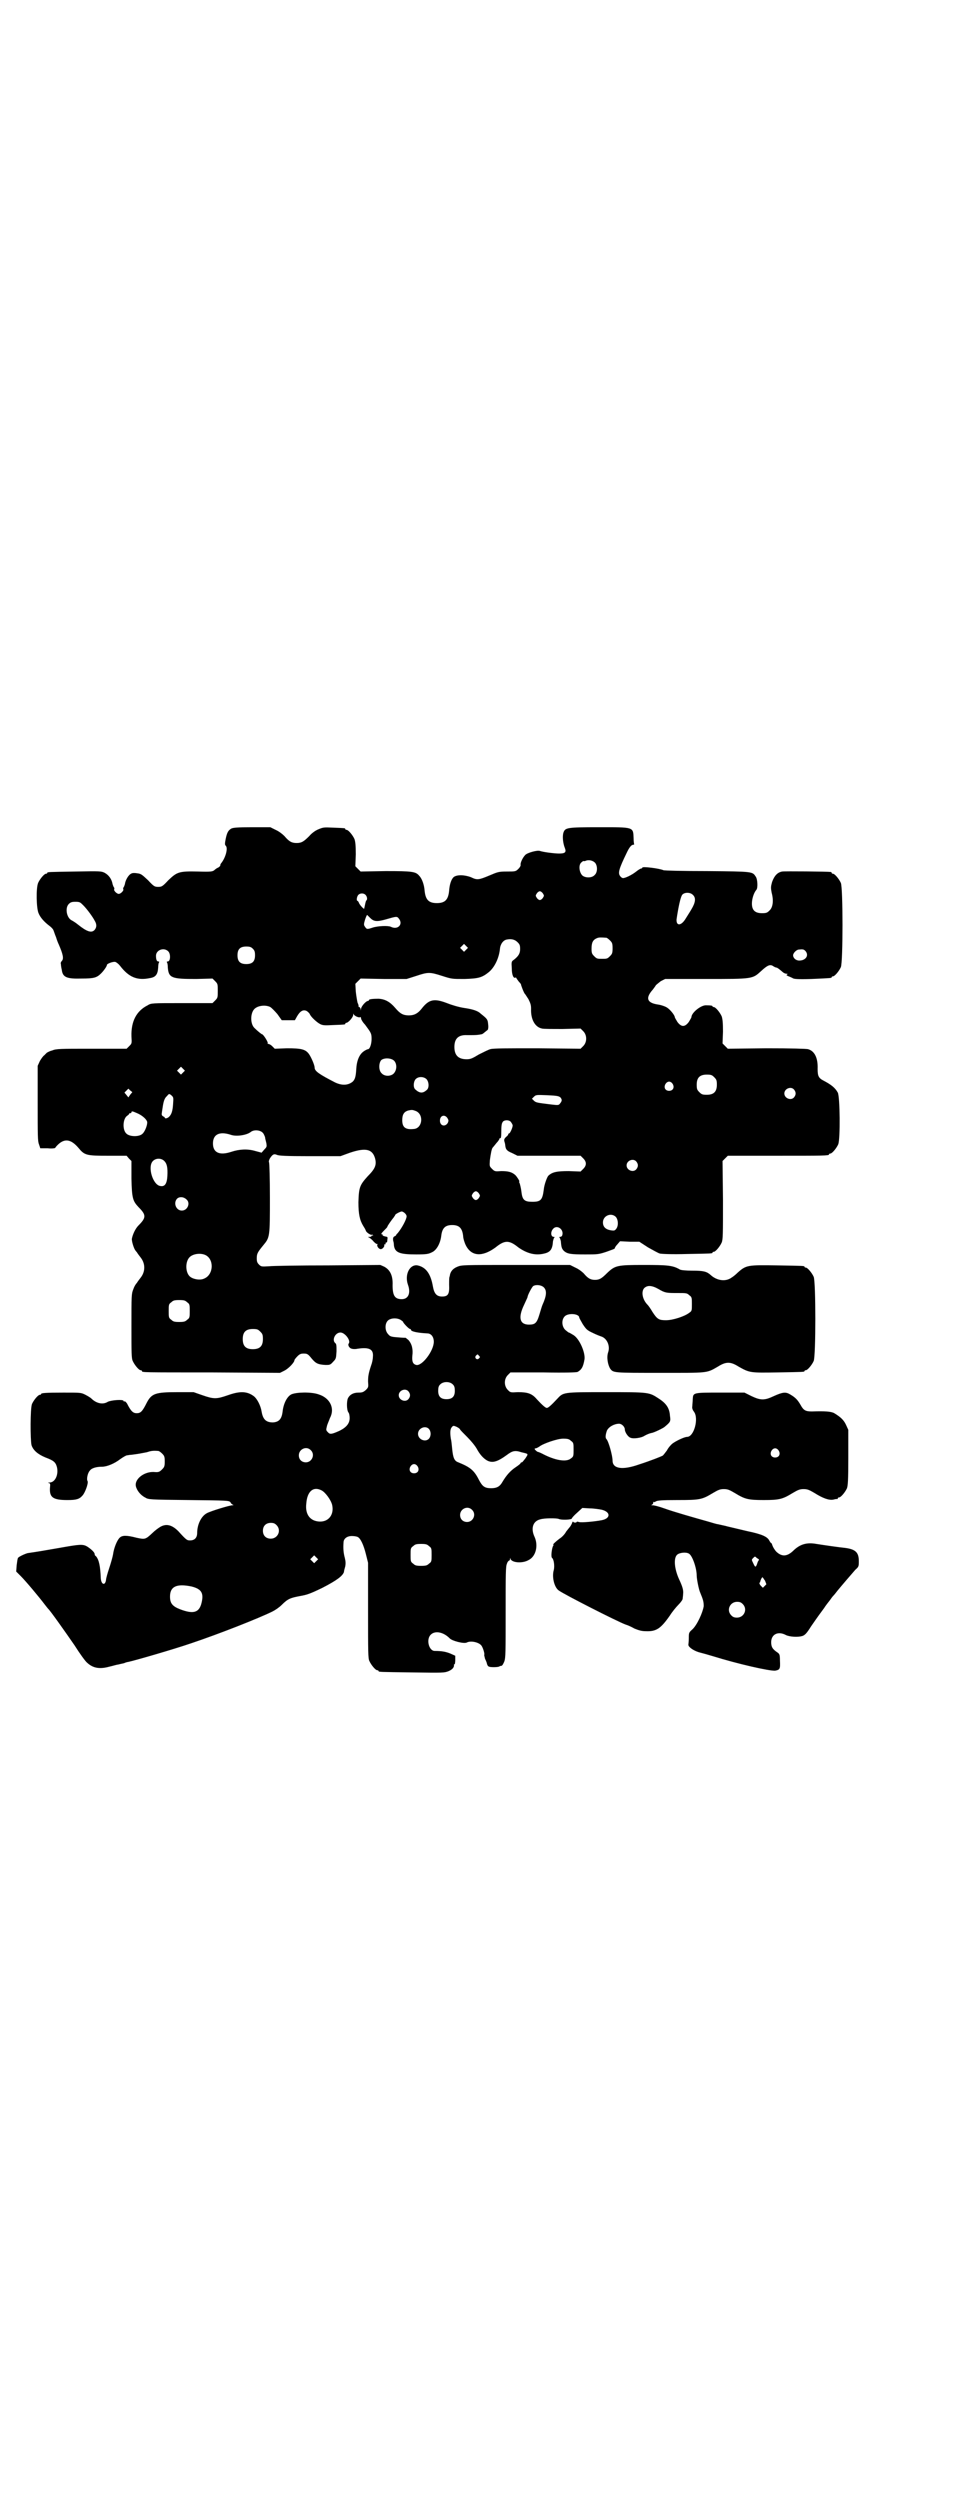 <?xml version="1.0" standalone="no"?>
<!DOCTYPE svg PUBLIC "-//W3C//DTD SVG 20010904//EN"
 "http://www.w3.org/TR/2001/REC-SVG-20010904/DTD/svg10.dtd">
<svg version="1.0" xmlns="http://www.w3.org/2000/svg"
 width="1100pt" height="2850pt" viewBox="0 0 1100 2850"
 preserveAspectRatio="xMidYMid meet">
<g transform="translate(0,2850) scale(0.5,-0.5)"
fill="#000000" stroke="none">
<path d="M528 3811 c-7 -4 -10 -9 -13 -24 -2 -10 -2 -13 0 -15 6 -5 0 -28 -11
-41 -1 -2 -2 -4 -1 -4 0 -1 -2 -3 -5 -5 -3 -1 -7 -4 -9 -6 -4 -3 -7 -4 -37 -3
-44 1 -48 -1 -68 -20 -13 -14 -15 -15 -23 -15 -8 0 -10 1 -23 15 -14 13 -16
15 -25 16 -6 1 -11 1 -14 -1 -6 -3 -13 -15 -14 -24 -1 -3 -2 -6 -3 -7 -1 -1
-1 -3 -1 -4 3 -2 -5 -11 -10 -11 -5 0 -13 9 -10 11 0 1 0 3 -1 4 -1 1 -2 4 -3
7 -2 12 -9 21 -18 26 -8 4 -10 4 -67 3 -62 -1 -64 -1 -64 -3 0 -1 -1 -2 -3 -2
-4 0 -14 -12 -18 -21 -5 -12 -4 -58 1 -69 4 -10 13 -20 25 -29 4 -3 8 -7 9
-10 1 -2 3 -9 6 -16 2 -7 5 -14 6 -16 10 -23 12 -33 7 -38 -2 -2 -3 -5 -2 -7
0 -3 1 -9 2 -13 2 -17 11 -21 45 -20 29 0 35 2 45 12 6 6 13 16 13 19 0 3 14
8 19 7 3 -1 8 -5 11 -9 20 -26 39 -34 68 -28 13 2 18 8 19 24 0 6 1 11 2 12 1
1 0 2 -2 2 -3 0 -5 4 -5 13 0 13 18 20 28 10 6 -6 5 -23 -1 -23 -2 0 -3 -1 -2
-2 1 -1 2 -6 2 -12 2 -24 9 -26 65 -26 l37 1 6 -6 c6 -6 6 -7 6 -22 0 -15 0
-16 -6 -22 l-6 -6 -70 0 c-69 0 -70 0 -78 -5 -26 -13 -38 -37 -37 -71 1 -16 1
-16 -5 -22 l-6 -6 -80 0 c-71 0 -81 0 -90 -4 -5 -1 -10 -4 -12 -5 -1 -1 -4 -4
-6 -6 -3 -2 -7 -8 -10 -13 l-5 -11 0 -85 c0 -74 0 -87 3 -94 l3 -9 17 0 c9 -1
17 0 17 1 0 0 2 3 4 5 16 17 31 16 49 -5 14 -17 18 -18 67 -18 l43 0 5 -6 6
-6 0 -40 c1 -45 3 -51 16 -65 18 -18 18 -24 0 -42 -7 -7 -13 -20 -15 -30 -1
-5 5 -25 9 -28 0 -1 2 -2 3 -4 1 -2 5 -7 8 -11 11 -14 11 -32 0 -46 -3 -4 -7
-9 -8 -11 -1 -2 -3 -3 -3 -4 -1 -1 -4 -6 -6 -12 -4 -10 -4 -14 -4 -83 0 -62 0
-74 3 -80 4 -9 14 -21 18 -21 2 0 3 -1 3 -2 0 -3 1 -3 160 -3 l155 -1 10 5
c10 5 23 19 23 24 0 1 3 5 7 9 5 5 8 6 14 6 8 0 10 -1 18 -11 10 -12 15 -14
32 -15 9 0 11 0 17 7 7 7 7 8 8 24 0 13 0 17 -3 19 -8 7 0 24 12 24 10 0 24
-18 19 -25 -3 -3 1 -11 7 -12 3 -1 9 -1 13 0 27 4 37 -1 35 -19 0 -5 -2 -14
-4 -19 -6 -18 -7 -25 -7 -37 1 -12 1 -13 -5 -19 -6 -5 -8 -6 -17 -6 -12 0 -20
-5 -24 -13 -3 -7 -3 -26 1 -32 2 -2 3 -8 3 -13 0 -12 -7 -21 -23 -29 -18 -8
-22 -9 -27 -3 -4 4 -4 5 -2 13 1 5 5 13 7 19 12 22 0 46 -26 54 -17 6 -51 5
-62 0 -10 -5 -18 -21 -20 -39 -2 -17 -8 -24 -22 -25 -16 0 -23 7 -26 25 -2 13
-10 29 -18 35 -15 11 -31 12 -59 2 -26 -9 -32 -9 -58 0 l-20 7 -38 0 c-49 0
-58 -3 -69 -24 -10 -20 -14 -24 -23 -24 -8 0 -13 4 -22 22 -2 3 -5 6 -6 5 -1
-1 -2 0 -2 1 0 4 -28 2 -36 -2 -11 -7 -26 -4 -38 8 -1 1 -7 5 -13 8 -10 5 -10
5 -50 5 -41 0 -51 -1 -51 -3 0 -1 -1 -2 -3 -2 -4 0 -14 -12 -18 -21 -4 -10 -4
-81 -1 -94 4 -12 15 -21 32 -28 19 -7 23 -11 26 -22 4 -17 -4 -35 -17 -35 -4
0 -4 -1 -2 -1 4 -1 4 -2 3 -12 -1 -21 7 -27 40 -27 20 0 27 2 34 10 6 6 14 28
12 33 -3 4 0 19 5 24 4 6 15 9 28 9 11 0 28 7 41 17 7 5 14 9 16 9 2 0 5 1 7
1 2 0 9 1 16 2 7 1 16 3 22 4 9 3 14 4 26 3 2 0 6 -3 9 -6 5 -5 6 -7 6 -18 0
-11 -1 -13 -6 -18 -6 -6 -8 -7 -19 -6 -22 1 -44 -16 -41 -32 2 -10 11 -21 21
-26 8 -5 9 -5 100 -6 90 -1 91 -1 95 -5 1 -3 4 -5 6 -6 2 0 1 -1 -2 -1 -6 0
-49 -13 -58 -18 -13 -7 -22 -26 -22 -45 0 -11 -6 -17 -16 -17 -7 0 -8 0 -27
21 -14 14 -27 18 -41 10 -5 -3 -13 -9 -18 -14 -16 -15 -17 -15 -36 -11 -23 6
-33 6 -39 0 -6 -6 -13 -23 -15 -38 -1 -6 -5 -20 -9 -32 -4 -12 -7 -23 -7 -26
-2 -14 -11 -11 -12 4 -1 27 -4 42 -11 50 -2 1 -3 3 -3 5 0 4 -9 12 -17 17 -10
6 -18 5 -63 -3 -34 -6 -52 -9 -73 -12 -7 -2 -20 -8 -22 -11 -1 -2 -2 -9 -3
-17 l-1 -14 11 -11 c11 -11 42 -48 54 -64 4 -5 7 -9 8 -10 4 -3 40 -54 60 -83
12 -19 25 -37 29 -40 13 -12 28 -15 50 -9 9 2 18 5 21 5 3 1 9 2 13 3 4 2 9 3
10 3 18 4 104 29 142 42 63 21 157 58 187 73 6 3 15 9 21 15 14 14 20 16 41
20 17 3 23 5 52 19 33 17 46 27 49 36 0 3 2 9 3 13 1 6 1 11 -1 19 -3 11 -4
21 -3 35 0 9 8 15 19 15 5 0 11 -1 13 -2 7 -3 14 -19 19 -39 l5 -20 0 -108 c0
-95 0 -110 3 -116 4 -9 14 -21 18 -21 2 0 3 -1 3 -2 0 -2 2 -2 77 -3 71 -1 73
-1 83 3 9 4 13 9 12 15 0 0 1 1 2 1 0 0 1 4 1 9 l0 10 -11 5 c-10 4 -19 6 -36
6 -13 0 -20 26 -9 37 10 10 29 6 43 -8 5 -6 32 -13 39 -10 9 5 27 1 33 -6 4
-4 9 -21 7 -22 0 -1 1 -5 2 -9 2 -4 4 -9 4 -10 2 -8 4 -9 17 -9 6 0 12 1 12 2
0 0 2 1 4 1 2 0 4 3 7 10 3 9 3 20 3 113 0 86 0 104 3 110 1 4 4 7 5 7 1 0 2
2 2 4 0 2 1 3 1 0 3 -9 27 -11 41 -3 17 8 23 33 14 53 -9 19 -4 36 13 40 9 3
37 3 42 1 6 -3 30 -2 30 1 0 1 5 7 12 13 l12 11 17 -1 c9 0 22 -2 27 -3 21 -5
21 -20 0 -24 -16 -3 -47 -6 -52 -4 -3 1 -5 1 -5 0 0 -2 -8 -2 -8 1 0 1 -2 -1
-3 -5 -2 -4 -4 -7 -5 -8 -1 -1 -4 -5 -8 -10 -3 -6 -10 -13 -15 -16 -8 -6 -17
-14 -14 -14 1 0 0 -2 -1 -3 -3 -7 -5 -25 -2 -27 4 -3 6 -18 4 -27 -5 -16 1
-40 11 -47 12 -9 134 -71 153 -78 4 -1 13 -5 20 -9 10 -4 16 -6 26 -6 24 -1
34 6 55 36 5 8 14 19 19 24 6 6 10 12 10 14 0 2 1 7 1 11 1 8 -1 16 -9 33 -11
24 -13 48 -5 56 5 5 20 7 27 3 8 -4 18 -33 18 -50 0 -8 5 -33 8 -39 7 -17 8
-21 8 -31 -2 -14 -15 -43 -26 -53 -8 -7 -8 -8 -8 -20 0 -7 -1 -14 -1 -15 0 -5
11 -13 24 -17 8 -2 22 -6 32 -9 58 -18 129 -34 142 -33 11 2 12 4 11 23 0 13
-1 15 -5 18 -12 8 -15 13 -15 24 0 18 16 26 34 16 9 -4 27 -5 37 -2 6 2 10 6
20 22 18 26 19 27 30 42 5 8 12 16 14 19 2 3 5 7 7 9 2 2 6 7 9 11 9 11 33 39
41 48 8 7 8 8 8 20 0 20 -8 27 -32 30 -11 1 -46 6 -65 9 -22 4 -37 -1 -51 -14
-15 -15 -27 -16 -40 -4 -4 4 -8 11 -9 14 -1 3 -2 6 -3 6 -1 0 -2 2 -4 5 -4 9
-16 15 -50 22 -17 4 -34 8 -38 9 -4 1 -9 2 -12 3 -5 1 -13 3 -18 4 -2 0 -12 3
-22 6 -32 9 -78 22 -100 30 -11 4 -23 7 -26 7 -4 0 -5 0 -1 2 1 1 2 3 2 5 -1
1 -1 1 0 1 1 -1 3 -1 6 1 3 2 13 3 49 3 52 0 56 1 81 16 12 7 16 9 25 9 9 0
13 -2 25 -9 23 -14 30 -16 66 -16 36 0 43 2 66 16 12 7 16 9 25 9 9 0 13 -2
25 -9 19 -12 33 -17 43 -15 4 1 8 2 9 1 0 0 1 1 1 2 0 1 1 2 3 2 4 0 14 12 18
21 2 6 3 17 3 70 l0 63 -5 11 c-5 11 -12 18 -27 27 -7 4 -21 5 -51 4 -14 0
-19 2 -26 15 -7 12 -12 17 -24 24 -10 6 -17 5 -37 -4 -21 -10 -30 -10 -51 0
l-16 8 -55 0 c-63 0 -62 0 -63 -15 0 -5 -1 -12 -1 -16 -1 -5 1 -9 4 -13 11
-15 0 -57 -16 -57 -6 0 -25 -9 -33 -15 -4 -3 -10 -10 -13 -16 -4 -5 -8 -11
-10 -12 -4 -2 -26 -11 -54 -20 -37 -13 -60 -10 -60 9 0 11 -9 44 -14 49 -3 3
-2 10 1 19 4 9 17 16 28 16 6 0 13 -7 13 -13 0 -6 7 -17 13 -19 7 -3 25 0 31
4 5 3 12 6 17 7 4 0 27 11 30 14 13 11 14 12 12 25 -1 17 -8 28 -25 39 -23 15
-21 15 -121 15 -100 0 -97 0 -112 -16 -13 -14 -20 -20 -23 -20 -3 0 -10 6 -23
20 -11 13 -21 16 -43 16 -17 -1 -17 -1 -23 5 -9 9 -9 25 0 34 l6 6 74 0 c53
-1 76 0 79 1 9 5 13 11 16 29 2 15 -11 46 -25 55 -5 3 -10 6 -11 6 -1 0 -4 3
-8 6 -8 8 -9 23 -1 31 8 8 33 6 33 -3 0 -1 4 -8 8 -15 8 -12 10 -14 23 -20 8
-4 16 -7 19 -8 13 -4 21 -21 16 -36 -4 -11 -1 -29 5 -38 7 -9 8 -9 113 -9 111
0 106 -1 132 14 19 12 29 12 48 0 25 -14 26 -14 89 -13 59 1 61 1 61 3 0 1 1
2 3 2 4 0 14 12 18 21 5 11 5 181 0 192 -4 9 -14 21 -18 21 -2 0 -3 1 -3 2 0
2 -2 2 -62 3 -68 1 -71 1 -91 -17 -7 -7 -16 -13 -19 -14 -13 -6 -30 -2 -42 9
-9 8 -16 10 -42 10 -14 0 -27 1 -29 3 -16 9 -27 10 -82 10 -60 0 -65 -1 -83
-18 -13 -13 -18 -16 -28 -16 -10 0 -16 3 -26 15 -4 4 -12 10 -19 13 l-12 6
-124 0 c-121 0 -123 0 -133 -4 -10 -4 -15 -10 -17 -18 0 -2 -1 -4 -1 -5 -1 -1
-1 -9 -1 -18 1 -21 -2 -27 -16 -27 -12 0 -18 6 -21 23 -5 29 -16 44 -35 48
-18 3 -30 -21 -22 -44 7 -19 1 -33 -14 -33 -16 0 -21 8 -21 32 1 22 -6 35 -19
42 l-9 4 -118 -1 c-66 0 -127 -1 -136 -2 -17 -1 -18 -1 -23 4 -4 4 -5 7 -5 14
0 11 2 14 15 30 15 18 15 19 15 108 0 43 -1 79 -2 81 -1 2 0 5 2 9 6 9 9 11
16 8 4 -2 20 -3 75 -3 l70 0 22 8 c36 12 51 8 57 -13 4 -15 0 -24 -17 -41 -18
-20 -20 -25 -21 -59 0 -27 3 -41 11 -54 2 -3 5 -8 6 -11 1 -4 12 -11 14 -9 0
1 1 0 2 -1 1 -2 1 -2 -1 -1 -1 1 -2 0 -2 -1 0 -1 -2 -2 -4 -2 -5 0 -5 0 -1 -2
2 -1 7 -5 10 -9 4 -4 7 -6 8 -5 1 0 1 -1 0 -2 -1 -4 4 -10 8 -10 4 0 9 6 8 9
0 2 0 3 1 2 1 -1 2 0 2 2 0 2 1 3 2 2 1 0 2 2 2 6 1 7 1 7 -5 8 -4 1 -6 2 -6
3 1 1 0 2 -2 2 -2 0 0 3 5 8 4 4 8 8 8 9 0 2 10 16 15 22 1 2 3 4 3 5 0 2 12
8 15 8 5 -1 11 -7 11 -11 0 -7 -11 -27 -20 -38 -2 -2 -4 -4 -4 -5 0 -1 -2 -2
-4 -3 -2 -1 -3 -3 -3 -6 0 -4 1 -6 1 -6 0 0 1 -4 1 -8 2 -17 13 -21 51 -21 24
0 28 1 36 5 11 5 19 21 21 37 2 18 9 25 25 25 16 0 23 -7 25 -25 0 -5 3 -15 6
-21 13 -26 38 -27 68 -5 21 17 31 17 52 0 20 -14 39 -19 59 -14 14 3 19 10 20
28 1 4 2 8 3 8 1 1 1 2 -1 2 -7 0 -8 11 -2 18 9 11 26 -1 21 -15 -1 -2 -3 -3
-5 -3 -2 0 -2 -1 -1 -2 1 0 2 -4 3 -8 1 -13 2 -17 7 -22 8 -7 16 -8 49 -8 27
0 30 0 48 6 11 4 20 7 19 8 0 1 2 5 6 9 l6 7 22 -1 22 0 20 -13 c11 -6 23 -13
27 -14 5 -1 28 -2 62 -1 56 1 58 1 58 3 0 1 1 2 3 2 4 0 14 12 18 21 3 7 3 19
3 97 l-1 89 6 6 6 6 110 0 c109 0 121 0 121 3 0 1 1 2 3 2 4 0 14 12 18 21 5
12 4 109 -1 118 -6 11 -15 18 -32 27 -12 6 -14 11 -14 27 1 25 -7 41 -22 45
-5 1 -37 2 -95 2 l-88 -1 -6 6 -6 6 1 27 c0 21 -1 29 -3 35 -4 9 -14 21 -18
21 -2 0 -3 1 -3 2 0 1 -3 2 -14 2 -12 1 -34 -17 -34 -27 0 -1 -3 -6 -6 -11 -9
-12 -17 -12 -26 0 -3 5 -6 10 -6 11 0 4 -10 17 -18 22 -5 3 -14 6 -22 7 -24 4
-27 15 -10 34 3 4 6 8 7 10 1 1 6 5 11 9 l10 5 93 0 c108 0 106 0 126 18 15
14 21 16 28 11 3 -2 6 -3 7 -3 2 0 7 -4 14 -10 2 -2 6 -4 9 -4 3 0 3 -1 1 -2
-2 -1 -1 -2 4 -4 3 -1 7 -3 9 -4 2 -2 11 -3 43 -2 45 2 46 2 46 4 0 1 1 2 3 2
4 0 14 12 18 21 5 11 5 181 0 192 -4 9 -14 21 -18 21 -2 0 -3 1 -3 2 0 1 -1 2
-2 2 -6 1 -106 2 -111 1 -11 -2 -18 -10 -23 -24 -3 -11 -3 -13 -1 -24 5 -18 3
-34 -5 -41 -5 -5 -7 -6 -17 -6 -16 0 -23 7 -23 22 0 10 4 24 10 31 4 4 3 24
-1 30 -8 12 -5 12 -111 13 -53 0 -98 1 -100 2 -8 4 -48 9 -48 6 0 -1 -1 -2 -2
-2 -2 0 -7 -3 -12 -7 -10 -8 -25 -15 -30 -15 -2 0 -5 2 -7 5 -5 7 -2 17 15 52
6 13 11 19 15 19 2 0 3 1 2 2 0 0 -1 6 -1 13 -1 26 1 25 -80 25 -72 0 -76 -1
-80 -12 -3 -9 -1 -25 3 -35 4 -10 1 -13 -13 -13 -10 0 -35 3 -44 6 -6 2 -28
-4 -33 -9 -6 -6 -11 -17 -11 -22 1 -2 -1 -6 -5 -10 -6 -6 -7 -6 -26 -6 -19 0
-21 -1 -40 -9 -24 -10 -28 -11 -42 -4 -16 6 -33 6 -40 0 -5 -5 -9 -16 -10 -31
-2 -20 -9 -28 -28 -28 -19 0 -26 8 -28 29 -1 13 -6 27 -12 33 -8 10 -16 11
-77 11 l-57 -1 -6 6 -6 6 1 27 c0 21 -1 29 -3 35 -4 9 -14 21 -18 21 -2 0 -3
1 -3 2 0 2 -1 2 -27 3 -22 1 -23 1 -35 -4 -7 -3 -15 -9 -20 -15 -13 -13 -18
-16 -29 -16 -11 0 -17 3 -28 16 -5 5 -13 11 -20 14 l-12 6 -42 0 c-33 0 -43
-1 -47 -3z m830 -78 c6 -7 6 -22 -1 -28 -6 -7 -21 -7 -28 -1 -7 7 -9 23 -3 29
3 3 5 4 6 4 1 -1 4 0 6 1 7 2 15 0 20 -5z m-119 -70 c3 -5 3 -5 0 -10 -2 -3
-5 -5 -7 -5 -2 0 -5 2 -7 5 -3 5 -3 5 0 10 2 3 5 5 7 5 2 0 5 -2 7 -5z m-405
-3 c4 -4 5 -11 2 -13 -1 -1 -2 -5 -3 -10 -1 -5 -2 -9 -2 -9 -2 0 -11 10 -12
14 -1 2 -2 4 -3 4 -3 0 -2 10 2 14 4 4 12 4 16 0z m747 0 c8 -7 6 -18 -3 -33
-4 -7 -10 -16 -13 -21 -10 -17 -22 -18 -21 -2 4 27 9 51 13 56 5 6 18 6 24 0z
m-1391 -24 c9 -9 22 -27 26 -35 5 -8 5 -15 0 -21 -7 -8 -18 -4 -38 12 -6 5
-13 9 -15 10 -11 6 -15 28 -6 37 4 4 7 5 15 5 10 0 11 -1 18 -8z m655 -29 c8
-8 15 -9 36 -3 24 7 25 7 29 2 11 -13 -2 -27 -18 -19 -6 3 -30 2 -42 -2 -12
-4 -13 -4 -17 2 -3 4 -3 6 0 16 2 6 4 11 5 11 0 0 3 -3 7 -7z m539 -45 c1 0 5
-3 8 -6 5 -5 6 -7 6 -18 0 -11 -1 -13 -6 -18 -6 -6 -7 -6 -18 -6 -11 0 -12 0
-18 6 -5 5 -6 7 -6 17 0 14 3 20 12 24 5 2 8 2 22 1z m-203 -10 c5 -5 6 -7 6
-16 0 -10 -4 -16 -14 -24 -6 -4 -6 -5 -5 -20 0 -15 4 -23 8 -21 1 1 2 0 2 0 0
-1 3 -5 6 -9 3 -3 5 -6 5 -6 -1 0 7 -21 9 -22 1 -1 4 -6 8 -12 5 -10 6 -14 6
-22 -1 -24 9 -42 25 -45 3 -1 24 -1 47 -1 l41 1 6 -6 c9 -9 9 -25 0 -34 l-6
-6 -99 1 c-70 0 -101 0 -107 -2 -4 -1 -16 -7 -26 -12 -15 -9 -19 -11 -28 -11
-19 0 -28 9 -28 28 0 19 9 28 29 27 15 0 22 0 27 1 2 0 5 1 6 1 2 0 4 2 14 10
1 1 2 6 1 13 -1 11 -2 12 -17 24 -6 6 -17 10 -38 13 -13 2 -29 7 -39 11 -29
11 -41 9 -58 -13 -8 -10 -16 -15 -29 -15 -13 0 -20 4 -31 17 -12 14 -23 20
-38 21 -13 0 -22 -1 -22 -3 0 -1 -1 -2 -2 -2 -5 0 -16 -13 -16 -18 -1 -5 -1
-5 -1 0 -1 2 -2 4 -3 4 -1 0 -2 1 -2 2 1 0 0 4 -2 8 -1 4 -3 16 -4 25 l-1 18
6 6 6 6 53 -1 52 0 22 7 c27 9 31 9 59 0 22 -7 22 -7 51 -7 32 1 40 3 56 16
13 11 23 32 25 53 1 11 8 20 16 21 10 2 18 0 24 -6z m-117 -17 l-5 -5 -4 4 -5
5 4 4 5 5 4 -4 5 -5 -4 -4z m-487 2 c4 -4 5 -7 5 -15 0 -14 -6 -20 -20 -20
-14 0 -20 6 -20 20 0 14 6 20 20 20 8 0 11 -1 15 -5z m1261 -5 c9 -10 1 -22
-14 -22 -8 0 -14 6 -14 12 0 5 7 12 12 13 10 1 12 1 16 -3z m-1221 -128 c3 -2
10 -9 16 -16 l10 -14 15 0 15 0 5 9 c7 12 14 16 22 12 3 -2 6 -5 7 -7 2 -6 16
-19 24 -23 6 -3 11 -3 30 -2 26 1 27 1 27 3 0 1 1 2 2 2 5 0 16 13 16 18 0 3
1 4 1 2 1 -4 12 -9 15 -7 1 1 2 -1 2 -3 0 -2 4 -9 9 -14 14 -19 15 -20 15 -33
0 -11 -4 -23 -8 -23 -1 0 -6 -2 -10 -5 -10 -7 -16 -21 -17 -41 -1 -17 -3 -23
-8 -28 -11 -9 -25 -9 -40 -2 -37 19 -47 26 -47 34 0 6 -8 24 -13 31 -8 11 -18
13 -50 13 l-28 -1 -6 6 c-3 3 -7 5 -9 5 -1 0 -2 1 -1 2 1 2 -10 20 -13 20 -1
0 -10 7 -17 14 -10 9 -10 33 -1 43 7 8 25 11 37 5z m283 -123 c6 -7 6 -20 -1
-28 -6 -7 -21 -8 -28 0 -7 6 -7 23 -1 30 7 6 24 5 30 -2z m-482 -26 l-5 -5 -4
4 -5 5 4 4 5 5 4 -4 5 -5 -4 -4z m1212 -11 c5 -5 6 -7 6 -17 0 -16 -7 -23 -23
-23 -10 0 -12 1 -17 6 -5 5 -6 7 -6 17 0 16 7 23 23 23 10 0 12 -1 17 -6z
m-657 -4 c6 -6 7 -20 1 -25 -9 -8 -16 -8 -26 1 -5 4 -5 16 0 23 6 7 18 7 25 1z
m562 -11 c5 -8 1 -16 -8 -16 -9 0 -13 8 -8 16 2 3 5 5 8 5 3 0 6 -2 8 -5z
m277 -13 c5 -6 5 -12 0 -18 -7 -8 -22 -2 -22 9 0 11 15 17 22 9z m-1515 -12
l-4 -6 -4 5 -5 6 5 5 4 4 4 -4 5 -4 -5 -6z m95 -2 c4 -4 4 -5 3 -19 -1 -17 -4
-24 -9 -29 -4 -4 -10 -5 -10 -2 0 1 -2 2 -4 3 -2 1 -3 3 -3 5 0 1 1 8 2 14 2
14 4 22 10 27 5 6 5 6 11 1z m887 -4 c4 -5 4 -8 -1 -14 -3 -4 -4 -4 -21 -2
-32 4 -34 4 -39 9 l-4 4 4 4 c5 5 5 5 31 4 23 -1 26 -2 30 -5z m-330 -31 c19
-8 15 -40 -5 -41 -19 -2 -26 4 -26 20 0 13 4 19 13 22 9 2 10 2 18 -1z m-636
-5 c12 -5 23 -15 23 -21 0 -8 -6 -22 -11 -26 -7 -7 -28 -7 -36 0 -10 8 -9 34
1 41 3 2 5 4 5 5 -1 0 0 1 2 1 2 0 3 1 3 2 0 3 2 3 13 -2z m708 -11 c3 -5 3
-6 1 -11 -6 -10 -18 -7 -18 5 0 12 11 15 17 6z m145 -9 c2 -3 4 -6 4 -8 0 -5
-6 -18 -8 -18 -1 0 -2 -1 -2 -2 0 -1 -2 -4 -5 -6 -4 -4 -5 -6 -4 -10 1 -3 2
-7 2 -9 1 -10 4 -13 16 -18 l12 -6 72 0 72 0 6 -6 c8 -8 8 -16 0 -24 l-6 -6
-27 1 c-27 0 -38 -2 -47 -11 -3 -4 -9 -20 -10 -31 -3 -24 -7 -28 -26 -28 -18
0 -23 4 -25 23 -1 8 -3 16 -4 19 -1 2 -2 4 -1 4 2 0 -5 11 -9 15 -8 7 -16 9
-32 9 -14 -1 -15 -1 -21 5 -6 6 -6 6 -5 20 2 15 4 25 6 28 1 1 5 6 9 11 4 4 7
9 7 10 0 1 1 2 2 1 1 -1 2 4 2 11 0 20 1 23 4 27 4 4 14 4 18 -1z m-566 -25
c2 -2 4 -7 5 -10 0 -3 2 -9 3 -14 1 -7 1 -8 -5 -14 l-6 -7 -15 4 c-17 5 -36 4
-54 -2 -27 -9 -42 -2 -42 19 0 21 15 28 40 20 13 -5 37 -1 46 6 7 6 22 5 28
-2z m-225 -64 c6 -6 8 -15 7 -34 -1 -18 -6 -25 -16 -23 -17 2 -30 44 -17 57 7
7 19 7 26 0z m1077 -1 c5 -6 5 -12 0 -18 -7 -8 -22 -2 -22 9 0 11 15 17 22 9z
m-359 -73 c3 -5 3 -5 0 -10 -2 -3 -5 -5 -7 -5 -2 0 -5 2 -7 5 -3 5 -3 5 0 10
2 3 5 5 7 5 2 0 5 -2 7 -5z m-667 -14 c9 -8 2 -25 -11 -25 -13 0 -20 17 -11
27 5 5 15 5 22 -2z m979 -39 c6 -6 7 -21 1 -28 -3 -4 -5 -4 -12 -3 -12 2 -18
8 -18 18 0 15 18 23 29 13z m-937 -87 c21 -9 20 -45 -2 -54 -10 -5 -28 -1 -34
6 -9 10 -9 32 0 42 7 8 24 11 36 6z m773 -74 c7 -7 7 -18 -3 -40 -1 -2 -4 -12
-7 -22 -6 -20 -10 -23 -24 -23 -21 0 -25 16 -11 45 4 9 8 17 8 18 0 4 10 23
13 25 7 4 19 2 24 -3z m262 -4 c15 -9 19 -9 44 -9 19 0 21 0 26 -5 6 -4 6 -6
6 -20 0 -15 0 -16 -6 -20 -10 -8 -37 -17 -53 -17 -16 0 -20 2 -31 19 -4 7 -9
14 -11 16 -12 12 -15 30 -8 38 7 7 17 7 33 -2z m-1076 -30 c6 -4 6 -6 6 -20 0
-14 0 -16 -6 -20 -4 -4 -7 -5 -18 -5 -11 0 -14 1 -18 5 -6 4 -6 6 -6 20 0 14
0 16 6 20 4 4 7 5 18 5 11 0 14 -1 18 -5z m487 -40 c3 -2 6 -4 6 -5 0 -2 13
-16 16 -16 1 0 2 -1 2 -2 0 -4 17 -7 37 -8 9 0 15 -8 15 -19 0 -21 -27 -56
-40 -53 -8 2 -10 8 -9 21 2 15 -1 27 -9 36 -4 3 -7 6 -7 5 0 0 -8 0 -17 1 -15
1 -18 2 -22 7 -8 8 -8 24 -1 31 6 6 20 7 29 2z m-320 -27 c5 -5 6 -7 6 -17 0
-16 -7 -23 -23 -23 -16 0 -23 7 -23 23 0 16 7 23 23 23 10 0 12 -1 17 -6z
m499 -55 c3 -3 3 -3 0 -6 -4 -5 -11 1 -7 6 4 4 4 4 7 0z m-59 -66 c3 -3 4 -7
4 -14 0 -13 -6 -19 -19 -19 -13 0 -19 6 -19 19 0 7 1 11 4 14 7 8 23 8 30 0z
m-102 -15 c5 -6 5 -12 0 -18 -7 -8 -22 -2 -22 9 0 11 15 17 22 9z m118 -87 c0
-1 8 -9 16 -17 9 -9 18 -20 22 -27 7 -13 15 -22 24 -27 12 -6 23 -3 45 13 12
9 18 11 33 6 17 -4 16 -3 9 -14 -4 -5 -7 -9 -8 -9 -2 0 -3 -1 -3 -2 0 -1 -5
-5 -11 -9 -12 -8 -21 -18 -30 -33 -6 -11 -13 -15 -26 -15 -15 0 -20 4 -28 19
-11 22 -20 29 -47 40 -9 3 -12 10 -14 30 -1 10 -2 21 -3 23 -2 13 -2 23 2 27
3 4 4 4 11 1 4 -2 7 -4 8 -6z m-71 1 c5 -6 5 -16 0 -22 -8 -9 -25 -2 -25 11 0
13 17 20 25 11z m324 -27 c6 -4 6 -6 6 -20 0 -14 0 -16 -6 -20 -10 -9 -36 -5
-66 11 -4 2 -9 4 -10 4 -1 0 -7 5 -7 7 0 0 1 1 3 1 1 0 5 2 8 4 9 7 41 18 54
18 11 0 14 -1 18 -5z m-594 -21 c11 -10 3 -28 -11 -28 -9 0 -16 6 -16 16 0 14
17 22 27 12z m1068 -1 c5 -8 1 -16 -8 -16 -9 0 -13 8 -8 16 2 3 5 5 8 5 3 0 6
-2 8 -5z m-824 -36 c5 -8 1 -16 -8 -16 -9 0 -13 8 -8 16 2 3 5 5 8 5 3 0 6 -2
8 -5z m-219 -55 c8 -4 21 -21 24 -33 5 -22 -8 -39 -29 -38 -21 1 -33 16 -30
41 2 28 16 40 35 30z m343 -44 c11 -10 3 -28 -11 -28 -9 0 -16 6 -16 16 0 14
17 22 27 12z m-446 -35 c12 -12 3 -31 -13 -31 -11 0 -18 7 -18 18 0 11 7 18
18 18 6 0 9 -1 13 -5z m348 -48 c6 -4 6 -6 6 -20 0 -14 0 -16 -6 -20 -4 -4 -7
-5 -18 -5 -11 0 -14 1 -18 5 -6 4 -6 6 -6 20 0 14 0 16 6 20 4 4 7 5 18 5 11
0 14 -1 18 -5z m-257 -34 l-5 -5 -4 4 -5 5 4 4 5 5 4 -4 5 -5 -4 -4z m1010 4
c0 -1 0 -2 -1 -3 -1 -2 -2 -3 -2 -4 -4 -12 -5 -13 -10 -2 -4 8 -4 8 0 12 4 4
4 4 8 0 2 -1 4 -3 5 -3z m14 -49 l3 -8 -4 -4 -4 -4 -5 5 c-2 2 -3 5 -3 6 1 1
2 2 2 3 1 5 4 10 5 10 1 0 3 -4 6 -8z m-1309 -13 c24 -6 29 -16 22 -41 -6 -19
-19 -22 -48 -11 -18 7 -23 14 -23 29 0 23 15 30 49 23z m1258 -40 c12 -12 3
-31 -13 -31 -6 0 -9 1 -13 5 -12 12 -3 31 13 31 6 0 9 -1 13 -5z"/>
</g>
</svg>
